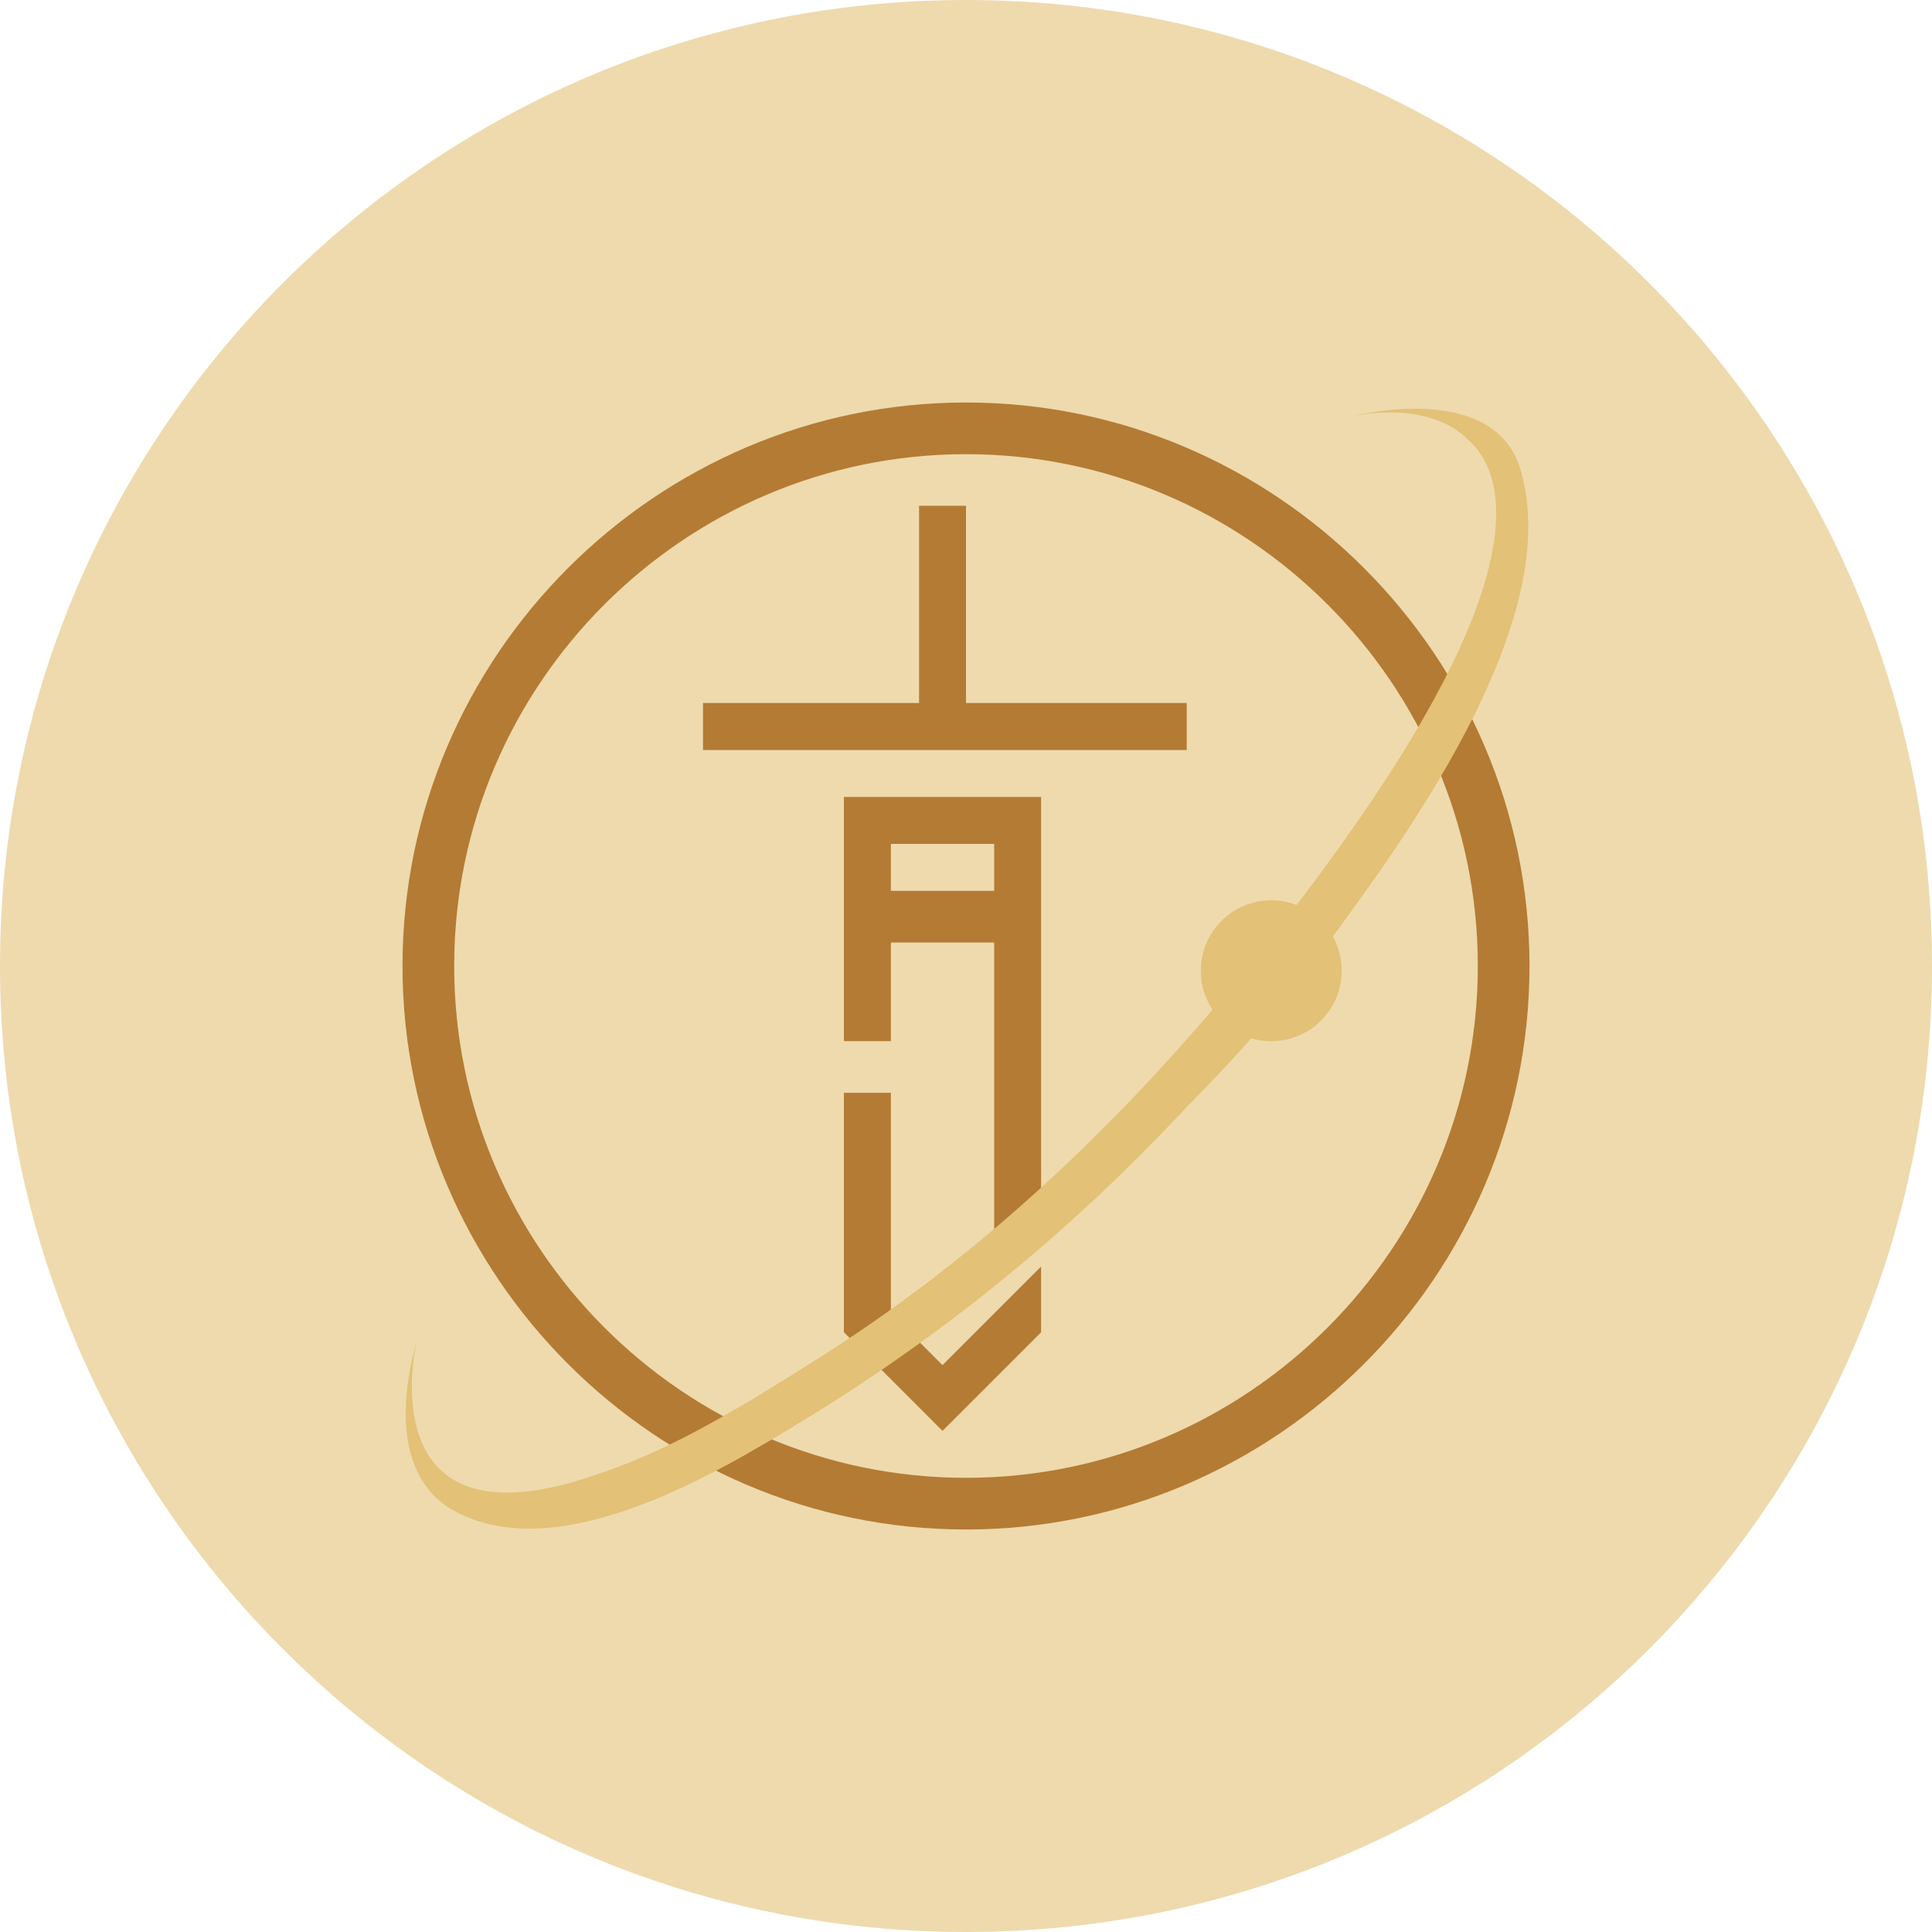 <svg width="24" height="24" viewBox="0 0 24 24" fill="none" xmlns="http://www.w3.org/2000/svg">
<g clip-path="url(#clip0_240_5278)">
<path d="M24 12C24 5.373 18.627 0 12 0C5.373 0 0 5.373 0 12C0 18.627 5.373 24 12 24C18.627 24 24 18.627 24 12Z" fill="#EEDAAD"/>
<path d="M12 5C8.15 5 5 8.15 5 12C5 15.85 8.15 19 12 19C15.85 19 19 15.85 19 12C19 8.15 15.85 5 12 5ZM12 18.358C8.5 18.358 5.642 15.5 5.642 12C5.642 8.5 8.5 5.642 12 5.642C15.5 5.642 18.358 8.5 18.358 12C18.358 15.5 15.5 18.358 12 18.358Z" fill="#B47B34"/>
<path d="M11.067 11.708H12.35V15.383H12.933V9.9H12.7H12.35H11.067H10.717H10.483V12.933H11.067V11.708ZM12.35 10.483V11.066H11.067V10.483H12.35ZM12.933 15.733L11.708 16.958L11.067 16.317V13.575H10.483V16.55L11.3 17.366L11.708 17.775L12.117 17.366L12.933 16.55V15.733ZM12 8.675V6.283H11.417V8.733H8.733V9.317H14.742V8.733H12V8.675Z" fill="#B47B34"/>
<path d="M15.792 12.934C16.275 12.934 16.667 12.542 16.667 12.059C16.667 11.575 16.275 11.184 15.792 11.184C15.309 11.184 14.917 11.575 14.917 12.059C14.917 12.542 15.309 12.934 15.792 12.934Z" fill="#E3C176"/>
<path d="M5.175 16.666C5.175 16.666 4.592 19.116 7.1 18.416C8.092 18.125 8.85 17.716 10.308 16.783C12.117 15.616 14.333 13.75 16.667 10.483C18.883 7.391 18.825 5.991 18.242 5.466C17.717 4.941 16.783 5.175 16.783 5.175C16.783 5.175 18.533 4.708 18.883 5.816C19.233 6.983 18.708 8.675 16.842 11.241C16.258 12.058 15.675 12.816 14.742 13.75C13.225 15.383 11.592 16.666 9.958 17.658C8.908 18.3 7.042 19.408 5.758 18.825C5.058 18.533 4.883 17.716 5.175 16.666Z" fill="#E3C176"/>
</g>
<defs>
<clipPath id="clip0_240_5278">
<rect width="24" height="24" fill="white"/>
</clipPath>
</defs>
</svg>
